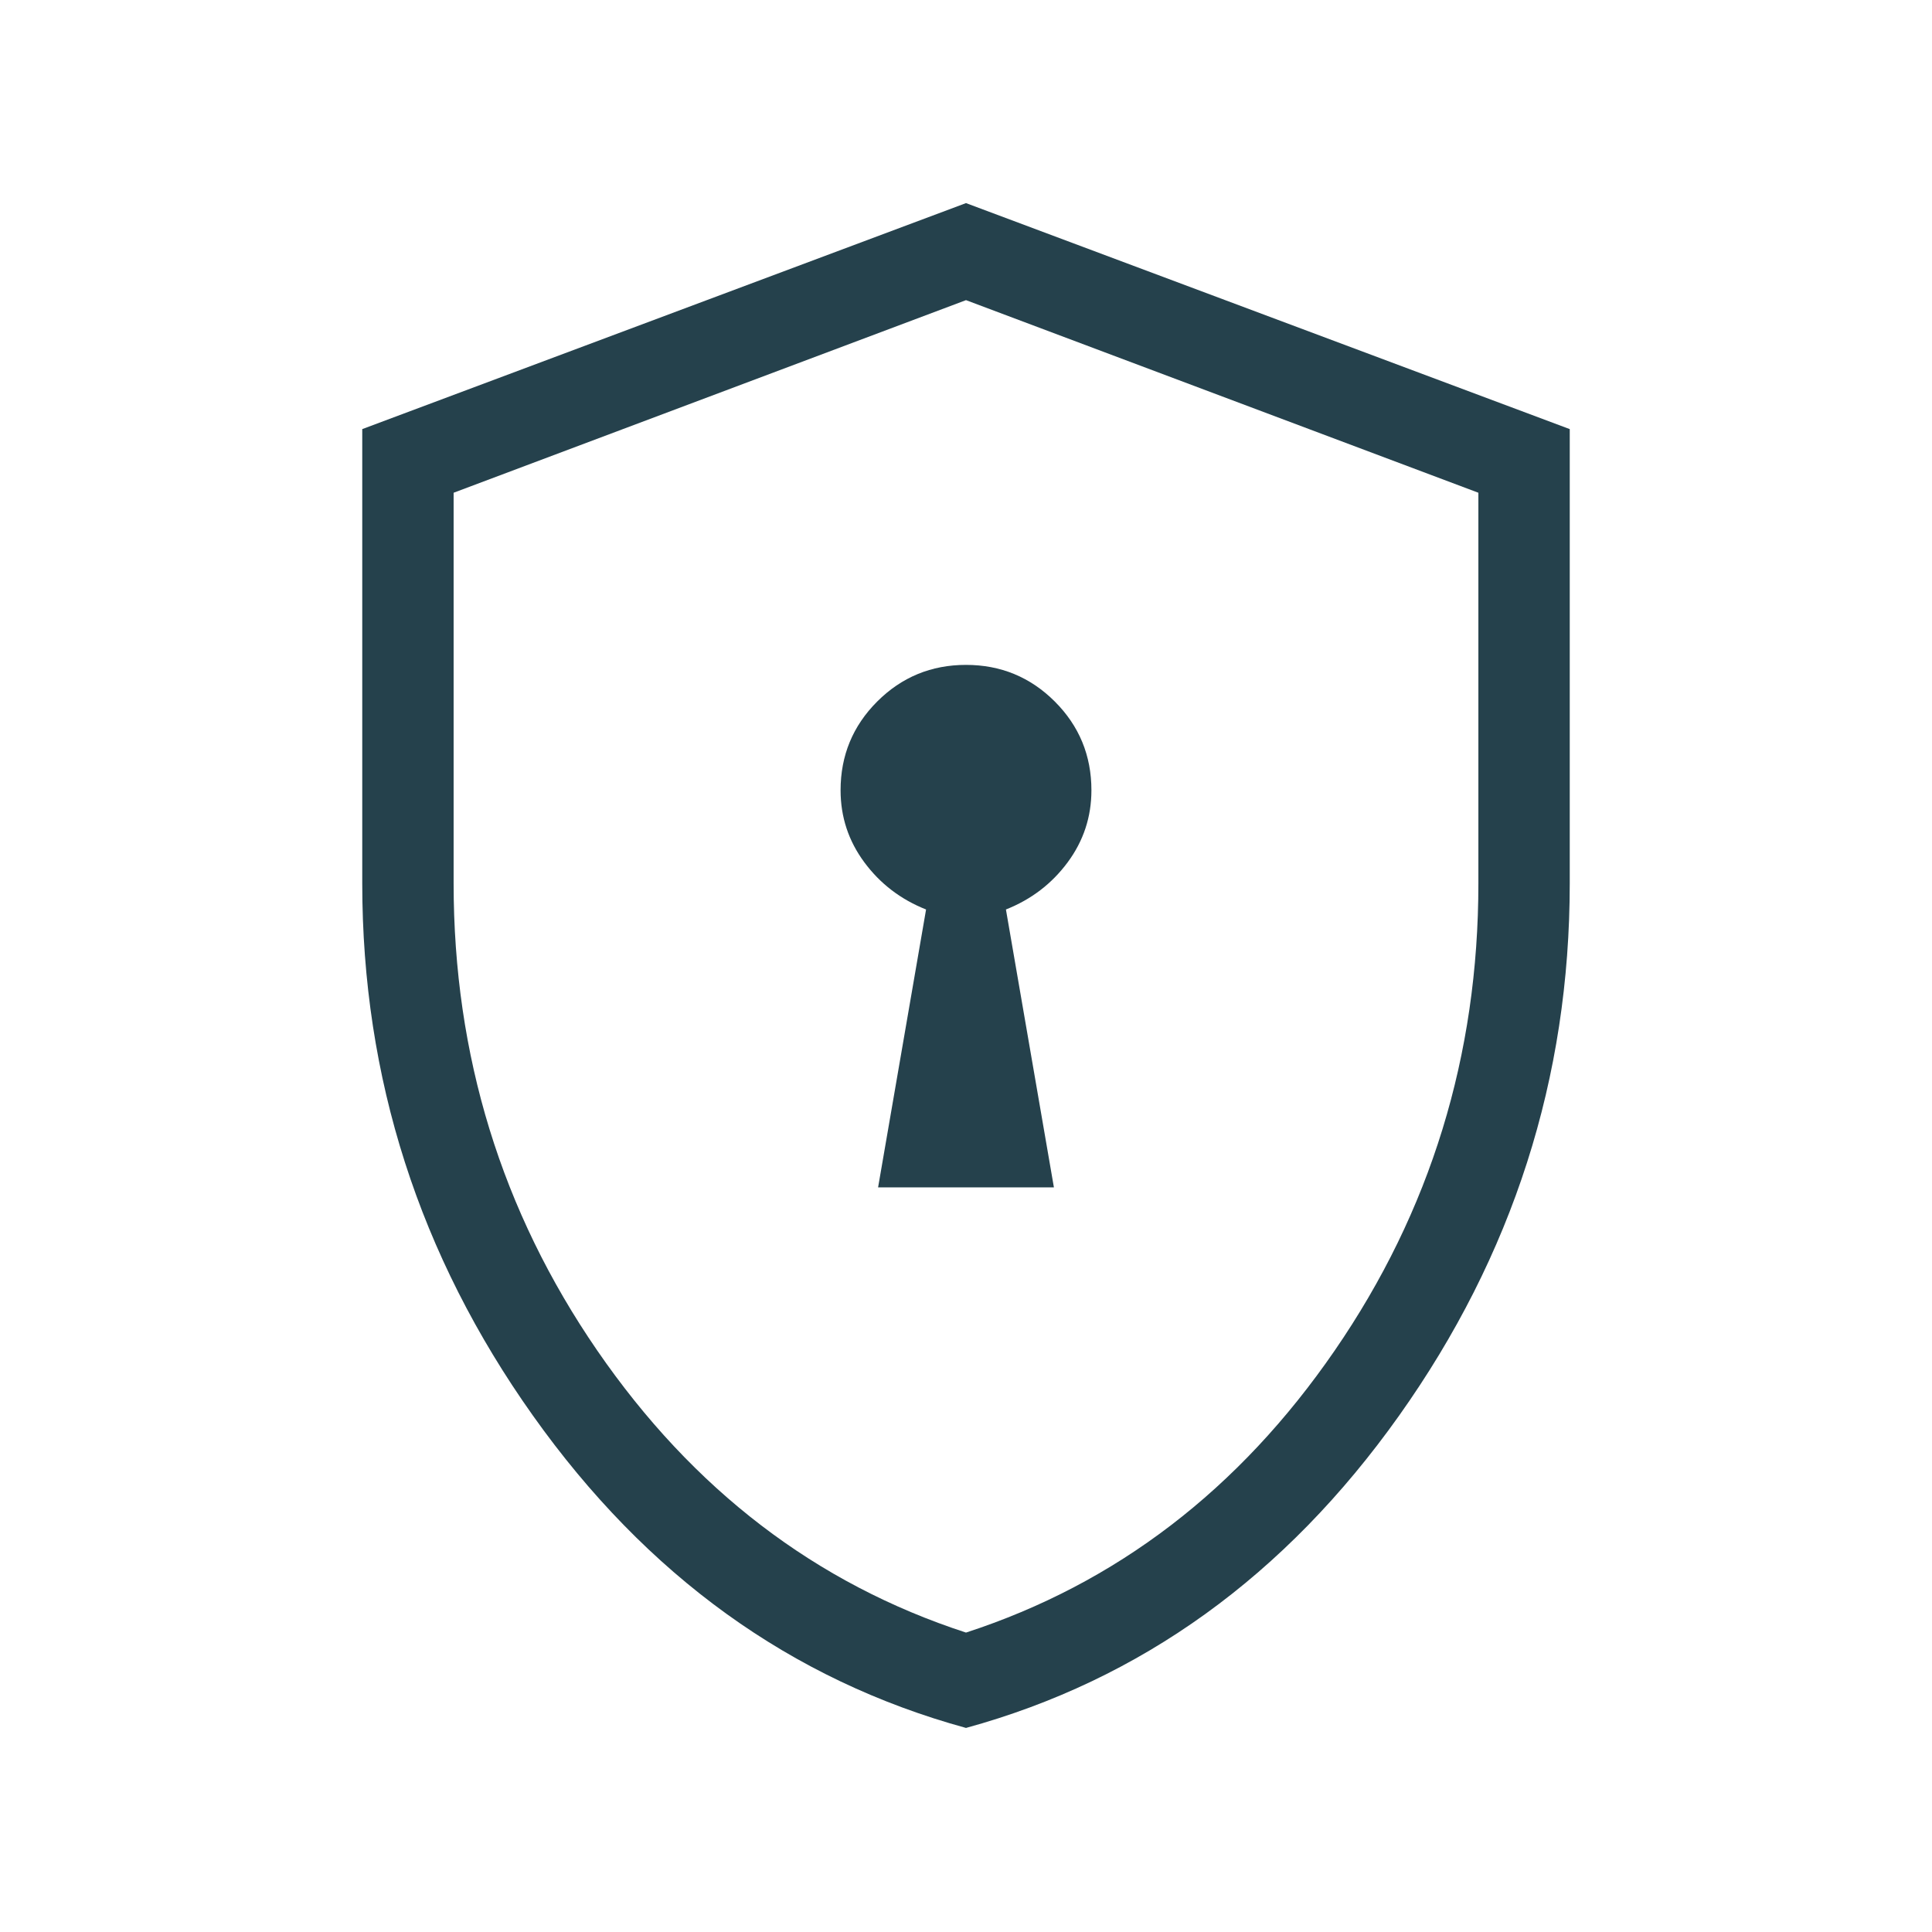 <svg width="48" height="48" viewBox="0 0 48 48" fill="none" xmlns="http://www.w3.org/2000/svg">
<mask id="mask0_378_16" style="mask-type:alpha" maskUnits="userSpaceOnUse" x="0" y="0" width="48" height="48">
<rect width="48" height="48" fill="#D9D9D9"/>
</mask>
<g mask="url(#mask0_378_16)">
<path d="M21.816 29.5H26.184L24.992 22.596C25.62 22.347 26.131 21.957 26.525 21.425C26.919 20.893 27.116 20.296 27.116 19.634C27.116 18.77 26.812 18.035 26.206 17.429C25.599 16.823 24.864 16.519 24 16.519C23.136 16.519 22.401 16.823 21.794 17.429C21.188 18.035 20.884 18.77 20.884 19.634C20.884 20.296 21.081 20.893 21.475 21.425C21.869 21.957 22.38 22.347 23.008 22.596L21.816 29.5ZM24 42.93C19.654 41.738 16.067 39.152 13.241 35.171C10.414 31.19 9 26.782 9 21.946V10.661L24 5.046L39 10.661V21.946C39 26.782 37.587 31.19 34.76 35.171C31.933 39.152 28.346 41.738 24 42.93ZM24 40.561C27.731 39.346 30.785 37.009 33.163 33.55C35.541 30.091 36.73 26.223 36.73 21.946V12.242L24 7.457L11.27 12.242V21.946C11.27 26.223 12.459 30.091 14.836 33.55C17.215 37.009 20.269 39.346 24 40.561Z" fill="#25414C"/>
</g>
</svg>
